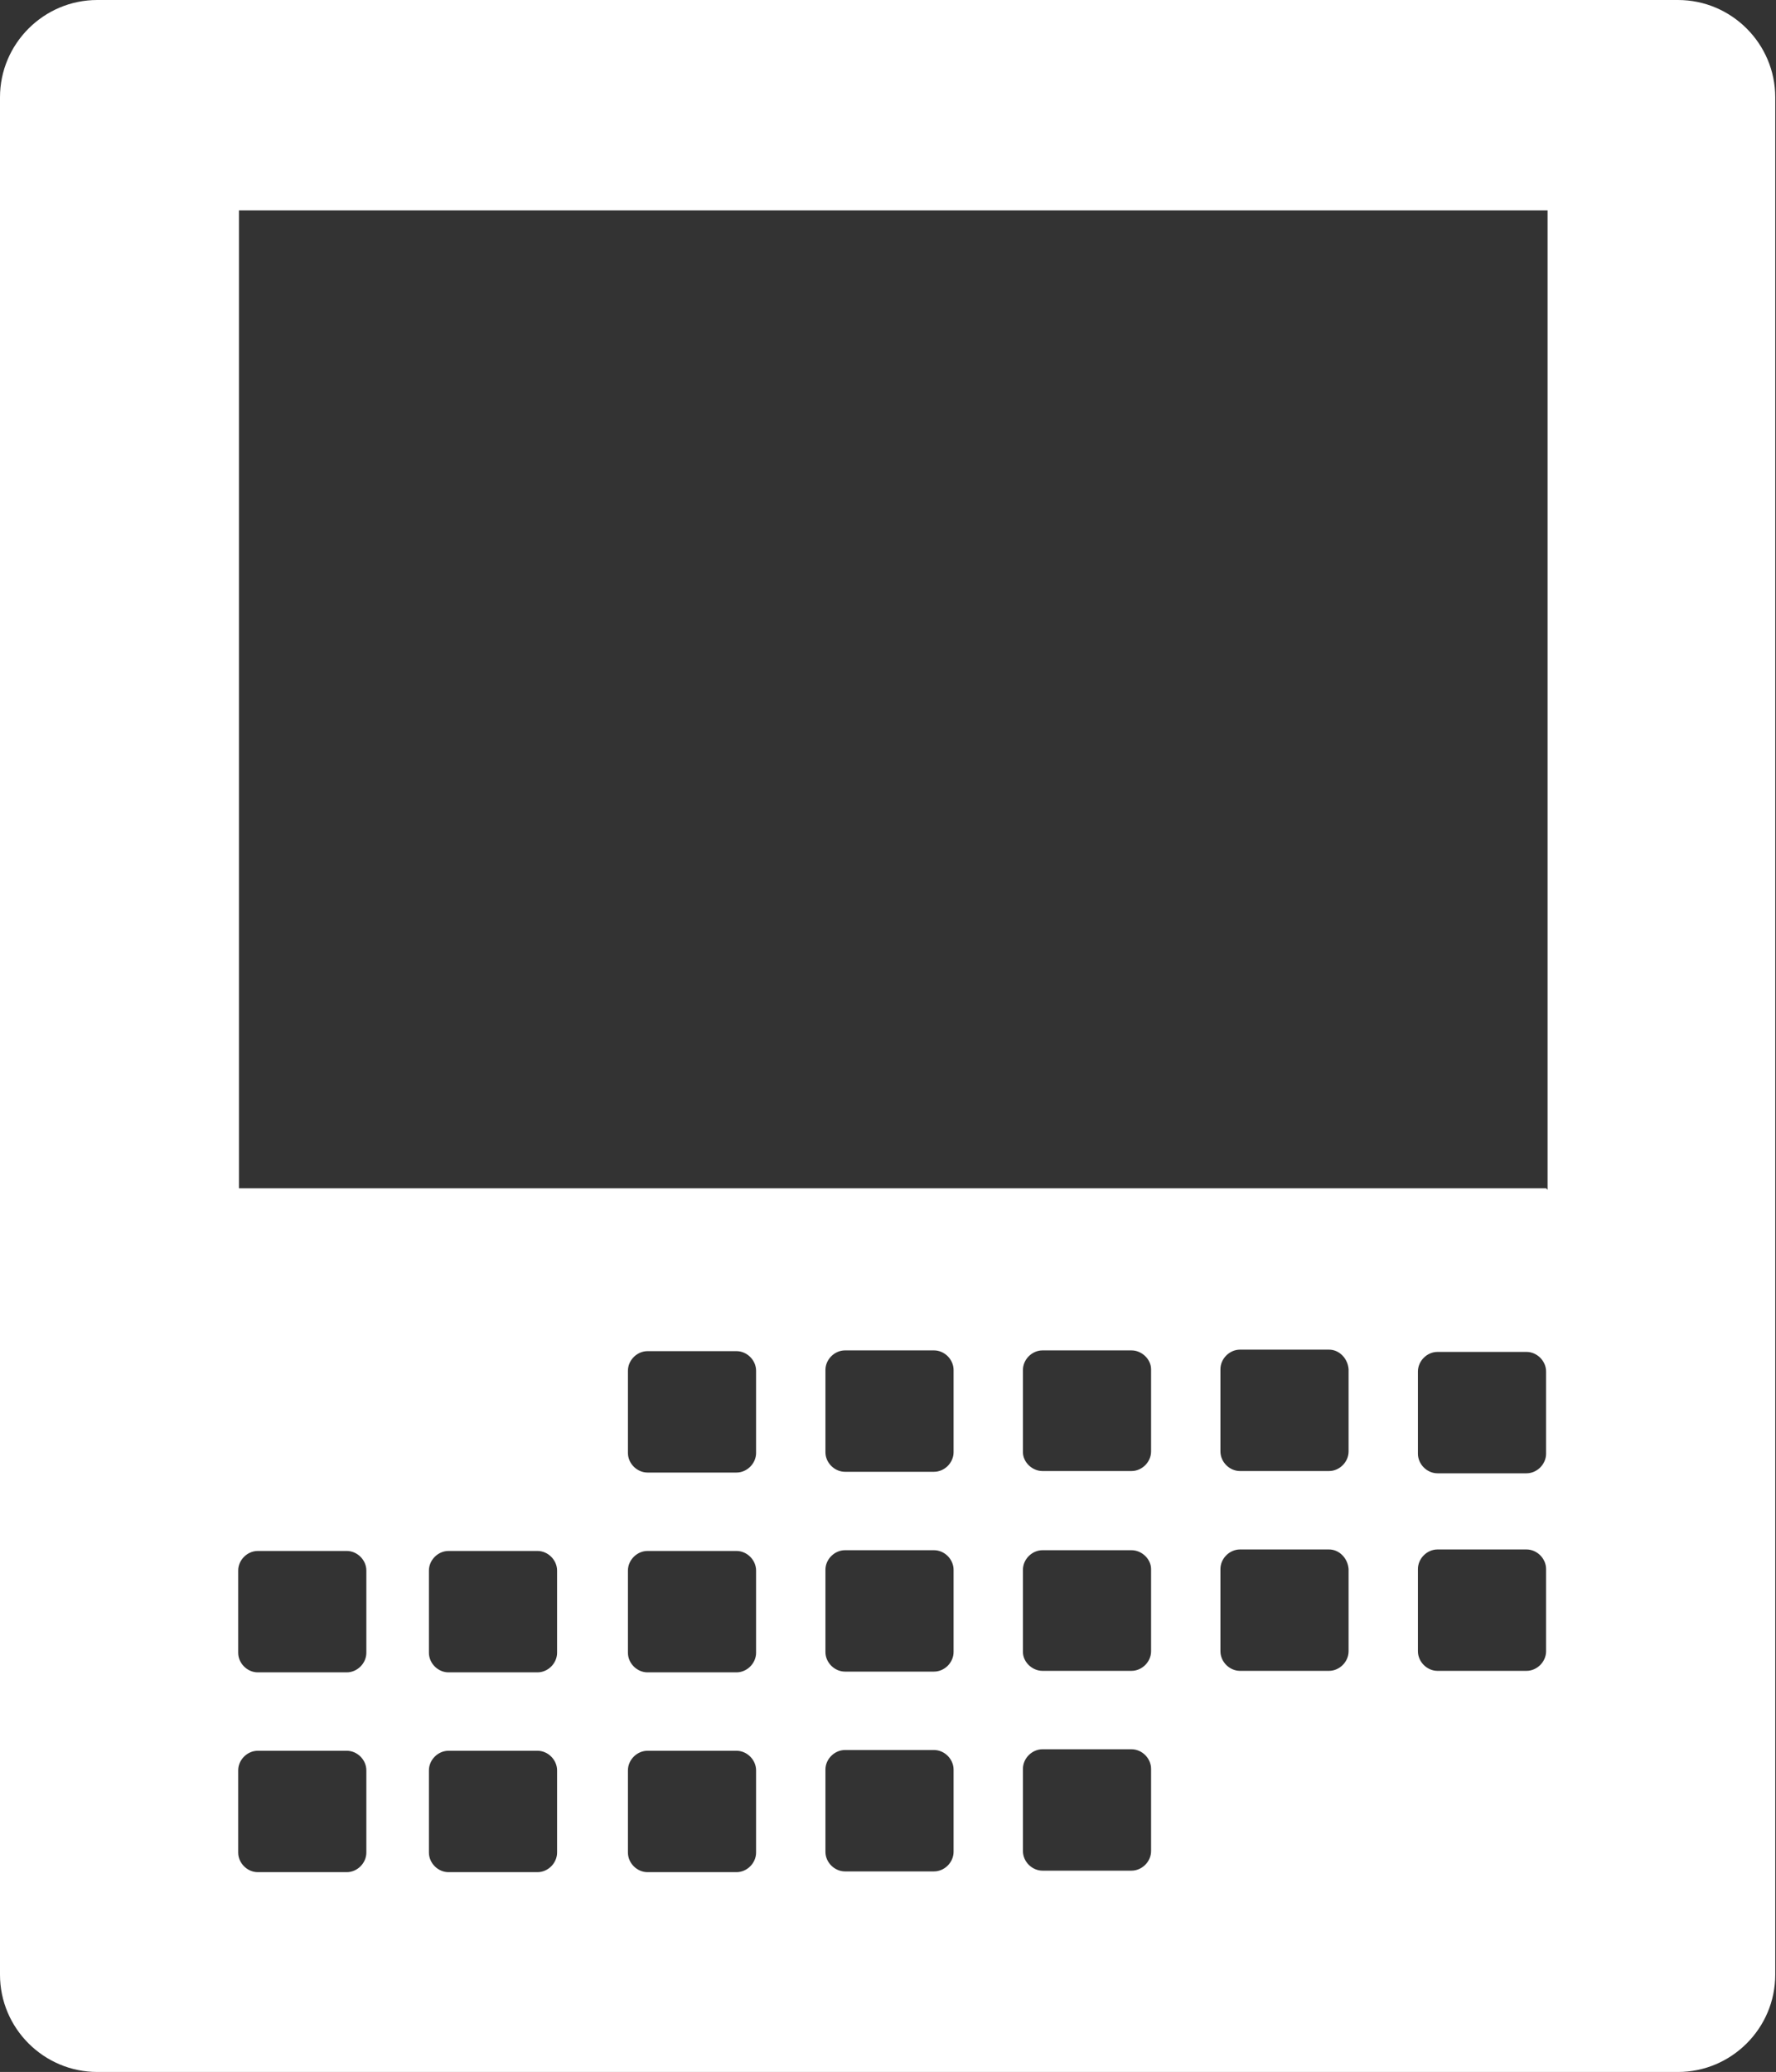 <?xml version="1.0" encoding="UTF-8"?>
<svg id="_レイヤー_2" data-name="レイヤー 2" xmlns="http://www.w3.org/2000/svg" viewBox="0 0 23.56 27.48">
  <rect x="0" y="0" width="23.56" height="27.48" fill="#333333" stroke="none"/>
  <defs>
    <style>
      .cls-1 {
        fill: #fff;
      }
    </style>
  </defs>
  <g id="SP_TOP" data-name="SP・TOP">
    <path class="cls-1" d="M22.26,0H1.29C.58,0,0,.58,0,1.29V26.19c0,.71,.58,1.29,1.29,1.29H22.26c.71,0,1.29-.58,1.29-1.29V1.29c0-.71-.58-1.29-1.29-1.29ZM4.86,24.57c0,.14-.12,.26-.26,.26h-1.18c-.14,0-.26-.12-.26-.26v-1.09c0-.14,.12-.26,.26-.26h1.18c.14,0,.26,.12,.26,.26v1.09Zm0-2.65c0,.14-.12,.26-.26,.26h-1.18c-.14,0-.26-.12-.26-.26v-1.09c0-.14,.12-.26,.26-.26h1.18c.14,0,.26,.12,.26,.26v1.09Zm2.53,2.65c0,.14-.12,.26-.26,.26h-1.18c-.14,0-.26-.12-.26-.26v-1.09c0-.14,.12-.26,.26-.26h1.18c.14,0,.26,.12,.26,.26v1.09Zm0-2.65c0,.14-.12,.26-.26,.26h-1.18c-.14,0-.26-.12-.26-.26v-1.09c0-.14,.12-.26,.26-.26h1.18c.14,0,.26,.12,.26,.26v1.09Zm2.64,2.65c0,.14-.12,.26-.26,.26h-1.18c-.14,0-.26-.12-.26-.26v-1.09c0-.14,.12-.26,.26-.26h1.18c.14,0,.26,.12,.26,.26v1.09Zm0-2.65c0,.14-.12,.26-.26,.26h-1.18c-.14,0-.26-.12-.26-.26v-1.09c0-.14,.12-.26,.26-.26h1.18c.14,0,.26,.12,.26,.26v1.09Zm0-2.65c0,.14-.12,.26-.26,.26h-1.18c-.14,0-.26-.12-.26-.26v-1.09c0-.14,.12-.26,.26-.26h1.18c.14,0,.26,.12,.26,.26v1.09Zm2.62,5.29c0,.14-.12,.26-.26,.26h-1.18c-.14,0-.26-.12-.26-.26v-1.09c0-.14,.12-.26,.26-.26h1.18c.14,0,.26,.12,.26,.26v1.09Zm0-2.65c0,.14-.12,.26-.26,.26h-1.18c-.14,0-.26-.12-.26-.26v-1.09c0-.14,.12-.26,.26-.26h1.18c.14,0,.26,.12,.26,.26v1.09Zm0-2.65c0,.14-.12,.26-.26,.26h-1.18c-.14,0-.26-.12-.26-.26v-1.09c0-.14,.12-.26,.26-.26h1.18c.14,0,.26,.12,.26,.26v1.09Zm2.62,5.29c0,.14-.12,.26-.26,.26h-1.18c-.14,0-.26-.12-.26-.26v-1.09c0-.14,.12-.26,.26-.26h1.18c.14,0,.26,.12,.26,.26v1.09Zm0-2.65c0,.14-.12,.26-.26,.26h-1.18c-.14,0-.26-.12-.26-.25v-1.09c0-.14,.12-.26,.26-.26h1.18c.14,0,.26,.12,.26,.25v1.09Zm0-2.65c0,.14-.12,.26-.26,.26h-1.18c-.14,0-.26-.12-.26-.25v-1.09c0-.14,.12-.26,.26-.26h1.18c.14,0,.26,.12,.26,.25v1.09Zm2.62,2.65c0,.14-.12,.26-.26,.26h-1.18c-.14,0-.26-.12-.26-.26v-1.09c0-.14,.12-.26,.26-.26h1.18c.14,0,.25,.12,.26,.26v1.09Zm0-2.65c0,.14-.12,.26-.26,.26h-1.18c-.14,0-.26-.12-.26-.26v-1.09c0-.14,.12-.26,.26-.26h1.18c.14,0,.25,.12,.26,.26v1.09Zm2.62,2.65c0,.14-.12,.26-.26,.26h-1.18c-.14,0-.26-.12-.26-.26v-1.09c0-.14,.12-.26,.26-.26h1.18c.14,0,.26,.12,.26,.26v1.09Zm0-2.62c0,.14-.12,.26-.26,.26h-1.18c-.14,0-.26-.12-.26-.26v-1.09c0-.14,.12-.26,.26-.26h1.18c.14,0,.26,.12,.26,.26v1.09Zm0-3.52H3.17V2.79H20.53V15.78Z"/>
  </g>
</svg>